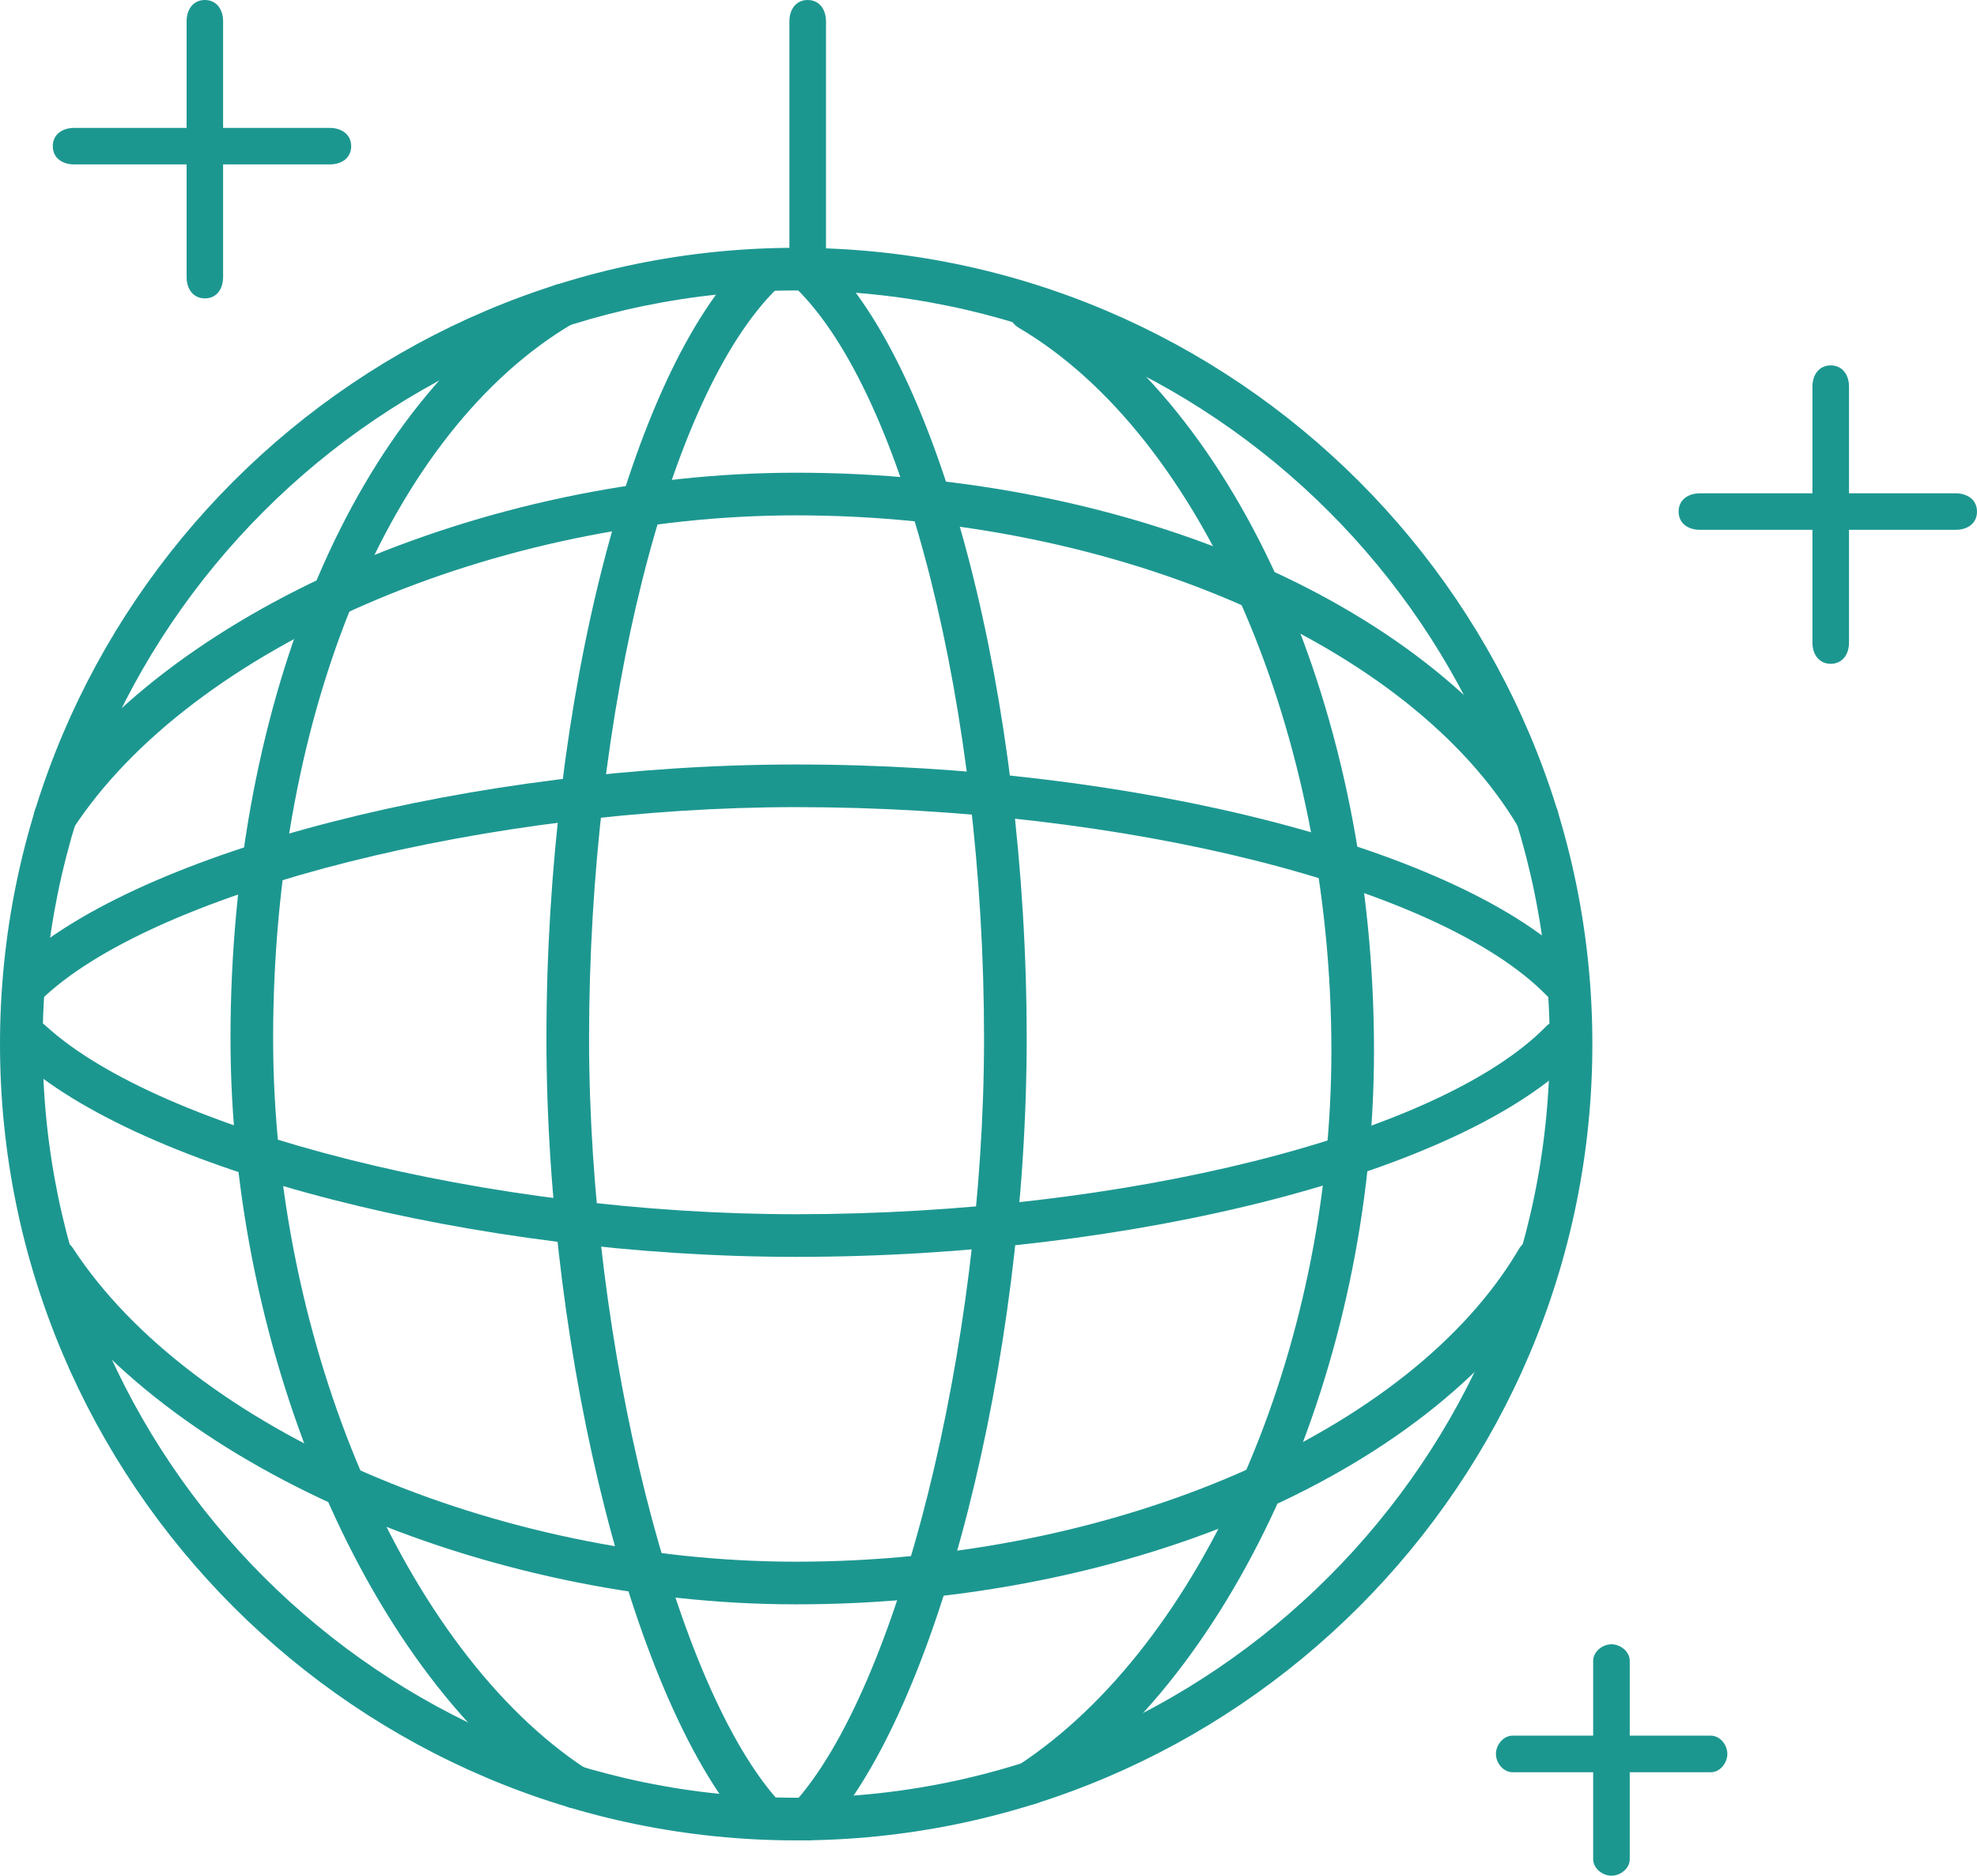 <?xml version="1.0" encoding="utf-8"?>
<!-- Generator: Adobe Illustrator 16.0.3, SVG Export Plug-In . SVG Version: 6.00 Build 0)  -->
<!DOCTYPE svg PUBLIC "-//W3C//DTD SVG 1.1//EN" "http://www.w3.org/Graphics/SVG/1.1/DTD/svg11.dtd">
<svg version="1.1" id="Calque_1" xmlns="http://www.w3.org/2000/svg" xmlns:xlink="http://www.w3.org/1999/xlink" x="0px" y="0px"
	 width="86.578px" height="82.132px" viewBox="0 0 86.578 82.132" enable-background="new 0 0 86.578 82.132" xml:space="preserve">
<g>
	<path fill="#1C9790" d="M33.48,80.5c-0.25,0-0.503-0.103-0.687-0.301C27.824,74.8,23.93,59.546,23.93,45.472
		c0-14.824,3.703-29.203,8.8-34.183c0.368-0.36,0.958-0.352,1.317,0.015c0.363,0.367,0.355,0.957-0.012,1.321
		c-4.773,4.664-8.238,18.476-8.238,32.847c0,13.438,3.758,28.449,8.371,33.461c0.352,0.379,0.324,0.969-0.055,1.321
		C33.934,80.418,33.707,80.5,33.48,80.5L33.48,80.5z M33.48,80.5"/>
	<path fill="#1C9790" d="M35.398,80.586c-0.226,0-0.453-0.082-0.632-0.247c-0.379-0.352-0.403-0.941-0.055-1.32
		c4.621-5.019,8.383-20.065,8.383-33.547c0-14.371-3.465-28.187-8.235-32.851c-0.371-0.36-0.375-0.95-0.015-1.321
		c0.359-0.367,0.949-0.371,1.32-0.011c5.098,4.98,8.797,19.355,8.797,34.183c0,14.117-3.899,29.407-8.875,34.813
		C35.902,80.483,35.652,80.586,35.398,80.586L35.398,80.586z M35.398,80.586"/>
	<path fill="#1C9790" d="M45.094,79.019c-0.305,0-0.605-0.151-0.785-0.426c-0.281-0.429-0.16-1.007,0.273-1.289
		c8.082-5.285,13.723-18.152,13.723-31.3c0-13.891-5.629-26.907-13.688-31.649c-0.441-0.262-0.59-0.832-0.328-1.277
		c0.258-0.446,0.832-0.594,1.277-0.332c8.734,5.14,14.605,18.508,14.605,33.258c0,13.742-5.992,27.253-14.57,32.863
		C45.445,78.968,45.266,79.019,45.094,79.019L45.094,79.019z M45.094,79.019"/>
	<path fill="#1C9790" d="M25.172,79.179c-0.176,0-0.352-0.05-0.508-0.152c-8.445-5.516-14.57-19.629-14.57-33.555
		c0-14.972,5.515-27.894,14.054-32.918c0.446-0.261,1.016-0.113,1.278,0.332c0.262,0.446,0.113,1.016-0.332,1.278
		c-7.981,4.695-13.133,16.984-13.133,31.308c0,13.34,5.769,26.797,13.723,31.992c0.429,0.282,0.554,0.864,0.269,1.293
		C25.773,79.03,25.477,79.179,25.172,79.179L25.172,79.179z M25.172,79.179"/>
	<path fill="#1C9790" d="M1.348,43.858c-0.25,0-0.504-0.102-0.688-0.301c-0.348-0.383-0.324-0.972,0.055-1.32
		c5.426-4.996,20.109-8.762,34.152-8.762c14.828,0,29.203,3.699,34.184,8.797c0.359,0.367,0.355,0.957-0.016,1.32
		c-0.367,0.36-0.957,0.352-1.316-0.015c-4.664-4.774-18.48-8.235-32.852-8.235c-13.406,0-27.851,3.629-32.887,8.266
		C1.801,43.772,1.574,43.858,1.348,43.858L1.348,43.858z M1.348,43.858"/>
	<path fill="#1C9790" d="M34.867,55.035c-14.043,0-28.726-3.767-34.152-8.763c-0.379-0.352-0.403-0.94-0.055-1.319
		c0.352-0.379,0.942-0.403,1.32-0.056c5.036,4.638,19.481,8.271,32.887,8.271c14.371,0,28.188-3.461,32.852-8.235
		c0.359-0.367,0.949-0.375,1.32-0.015c0.367,0.358,0.375,0.949,0.016,1.319C64.07,51.336,49.695,55.035,34.867,55.035L34.867,55.035
		z M34.867,55.035"/>
	<path fill="#1C9790" d="M34.867,70.25c-13.738,0-27.719-6.129-33.234-14.575c-0.285-0.429-0.164-1.007,0.269-1.289
		c0.434-0.281,1.008-0.16,1.293,0.27c5.196,7.953,18.516,13.727,31.672,13.727c13.895,0,26.906-5.628,31.648-13.688
		c0.262-0.444,0.832-0.594,1.277-0.332c0.445,0.263,0.594,0.832,0.332,1.277C62.984,64.379,49.621,70.25,34.867,70.25L34.867,70.25z
		 M34.867,70.25"/>
	<path fill="#1C9790" d="M67.32,36.714c-0.32,0-0.632-0.164-0.805-0.46c-4.742-8.059-17.754-13.688-31.648-13.688
		c-13.156,0-26.472,5.773-31.672,13.727c-0.285,0.429-0.859,0.55-1.293,0.269c-0.433-0.281-0.554-0.863-0.269-1.293
		c5.519-8.441,19.496-14.57,33.234-14.57c14.754,0,28.117,5.871,33.258,14.609c0.262,0.446,0.113,1.016-0.332,1.278
		C67.645,36.671,67.48,36.714,67.32,36.714L67.32,36.714z M67.32,36.714"/>
	<path fill="#1C9790" d="M34.867,80.586C15.641,80.586,0,64.944,0,45.718c0-19.226,15.641-34.867,34.867-34.867
		c19.227,0,34.867,15.641,34.867,34.867C69.734,64.944,54.094,80.586,34.867,80.586L34.867,80.586z M34.867,12.718
		c-18.195,0-33,14.805-33,33c0,18.196,14.801,33,33,33c18.194,0,33-14.804,33-33C67.867,27.523,53.062,12.718,34.867,12.718
		L34.867,12.718z M34.867,12.718"/>
	<path fill="#1C9790" d="M35.371,12.132c-0.516,0-0.801-0.414-0.801-0.933V0.933C34.57,0.418,34.855,0,35.371,0
		s0.801,0.418,0.801,0.933v10.266C36.172,11.718,35.887,12.132,35.371,12.132L35.371,12.132z M35.371,12.132"/>
	<path fill="#1C9790" d="M74.922,77.601h-8.684c-0.402,0-0.727-0.401-0.727-0.801c0-0.398,0.324-0.8,0.727-0.8h8.684
		c0.402,0,0.723,0.401,0.723,0.8C75.645,77.199,75.324,77.601,74.922,77.601L74.922,77.601z M74.922,77.601"/>
	<path fill="#1C9790" d="M70.57,82.132c-0.398,0-0.801-0.324-0.801-0.722v-8.685c0-0.401,0.402-0.726,0.801-0.726
		c0.402,0,0.801,0.324,0.801,0.726v8.685C71.371,81.808,70.973,82.132,70.57,82.132L70.57,82.132z M70.57,82.132"/>
	<path fill="#1C9790" d="M85.645,23.199H74.445c-0.516,0-0.934-0.281-0.934-0.797s0.418-0.801,0.934-0.801h11.199
		c0.516,0,0.934,0.285,0.934,0.801S86.164,23.199,85.645,23.199L85.645,23.199z M85.645,23.199"/>
	<path fill="#1C9790" d="M80.172,29.066c-0.516,0-0.801-0.418-0.801-0.934V16.933c0-0.515,0.285-0.933,0.801-0.933
		s0.801,0.418,0.801,0.933v11.199C80.973,28.652,80.688,29.066,80.172,29.066L80.172,29.066z M80.172,29.066"/>
	<path fill="#1C9790" d="M14.445,7.199H3.246c-0.516,0-0.934-0.281-0.934-0.797S2.73,5.601,3.246,5.601h11.199
		c0.516,0,0.934,0.285,0.934,0.801S14.961,7.199,14.445,7.199L14.445,7.199z M14.445,7.199"/>
	<path fill="#1C9790" d="M8.973,13.066c-0.516,0-0.801-0.418-0.801-0.934V0.933C8.172,0.418,8.457,0,8.973,0
		C9.488,0,9.77,0.418,9.77,0.933v11.199C9.77,12.652,9.488,13.066,8.973,13.066L8.973,13.066z M8.973,13.066"/>
</g>
</svg>
